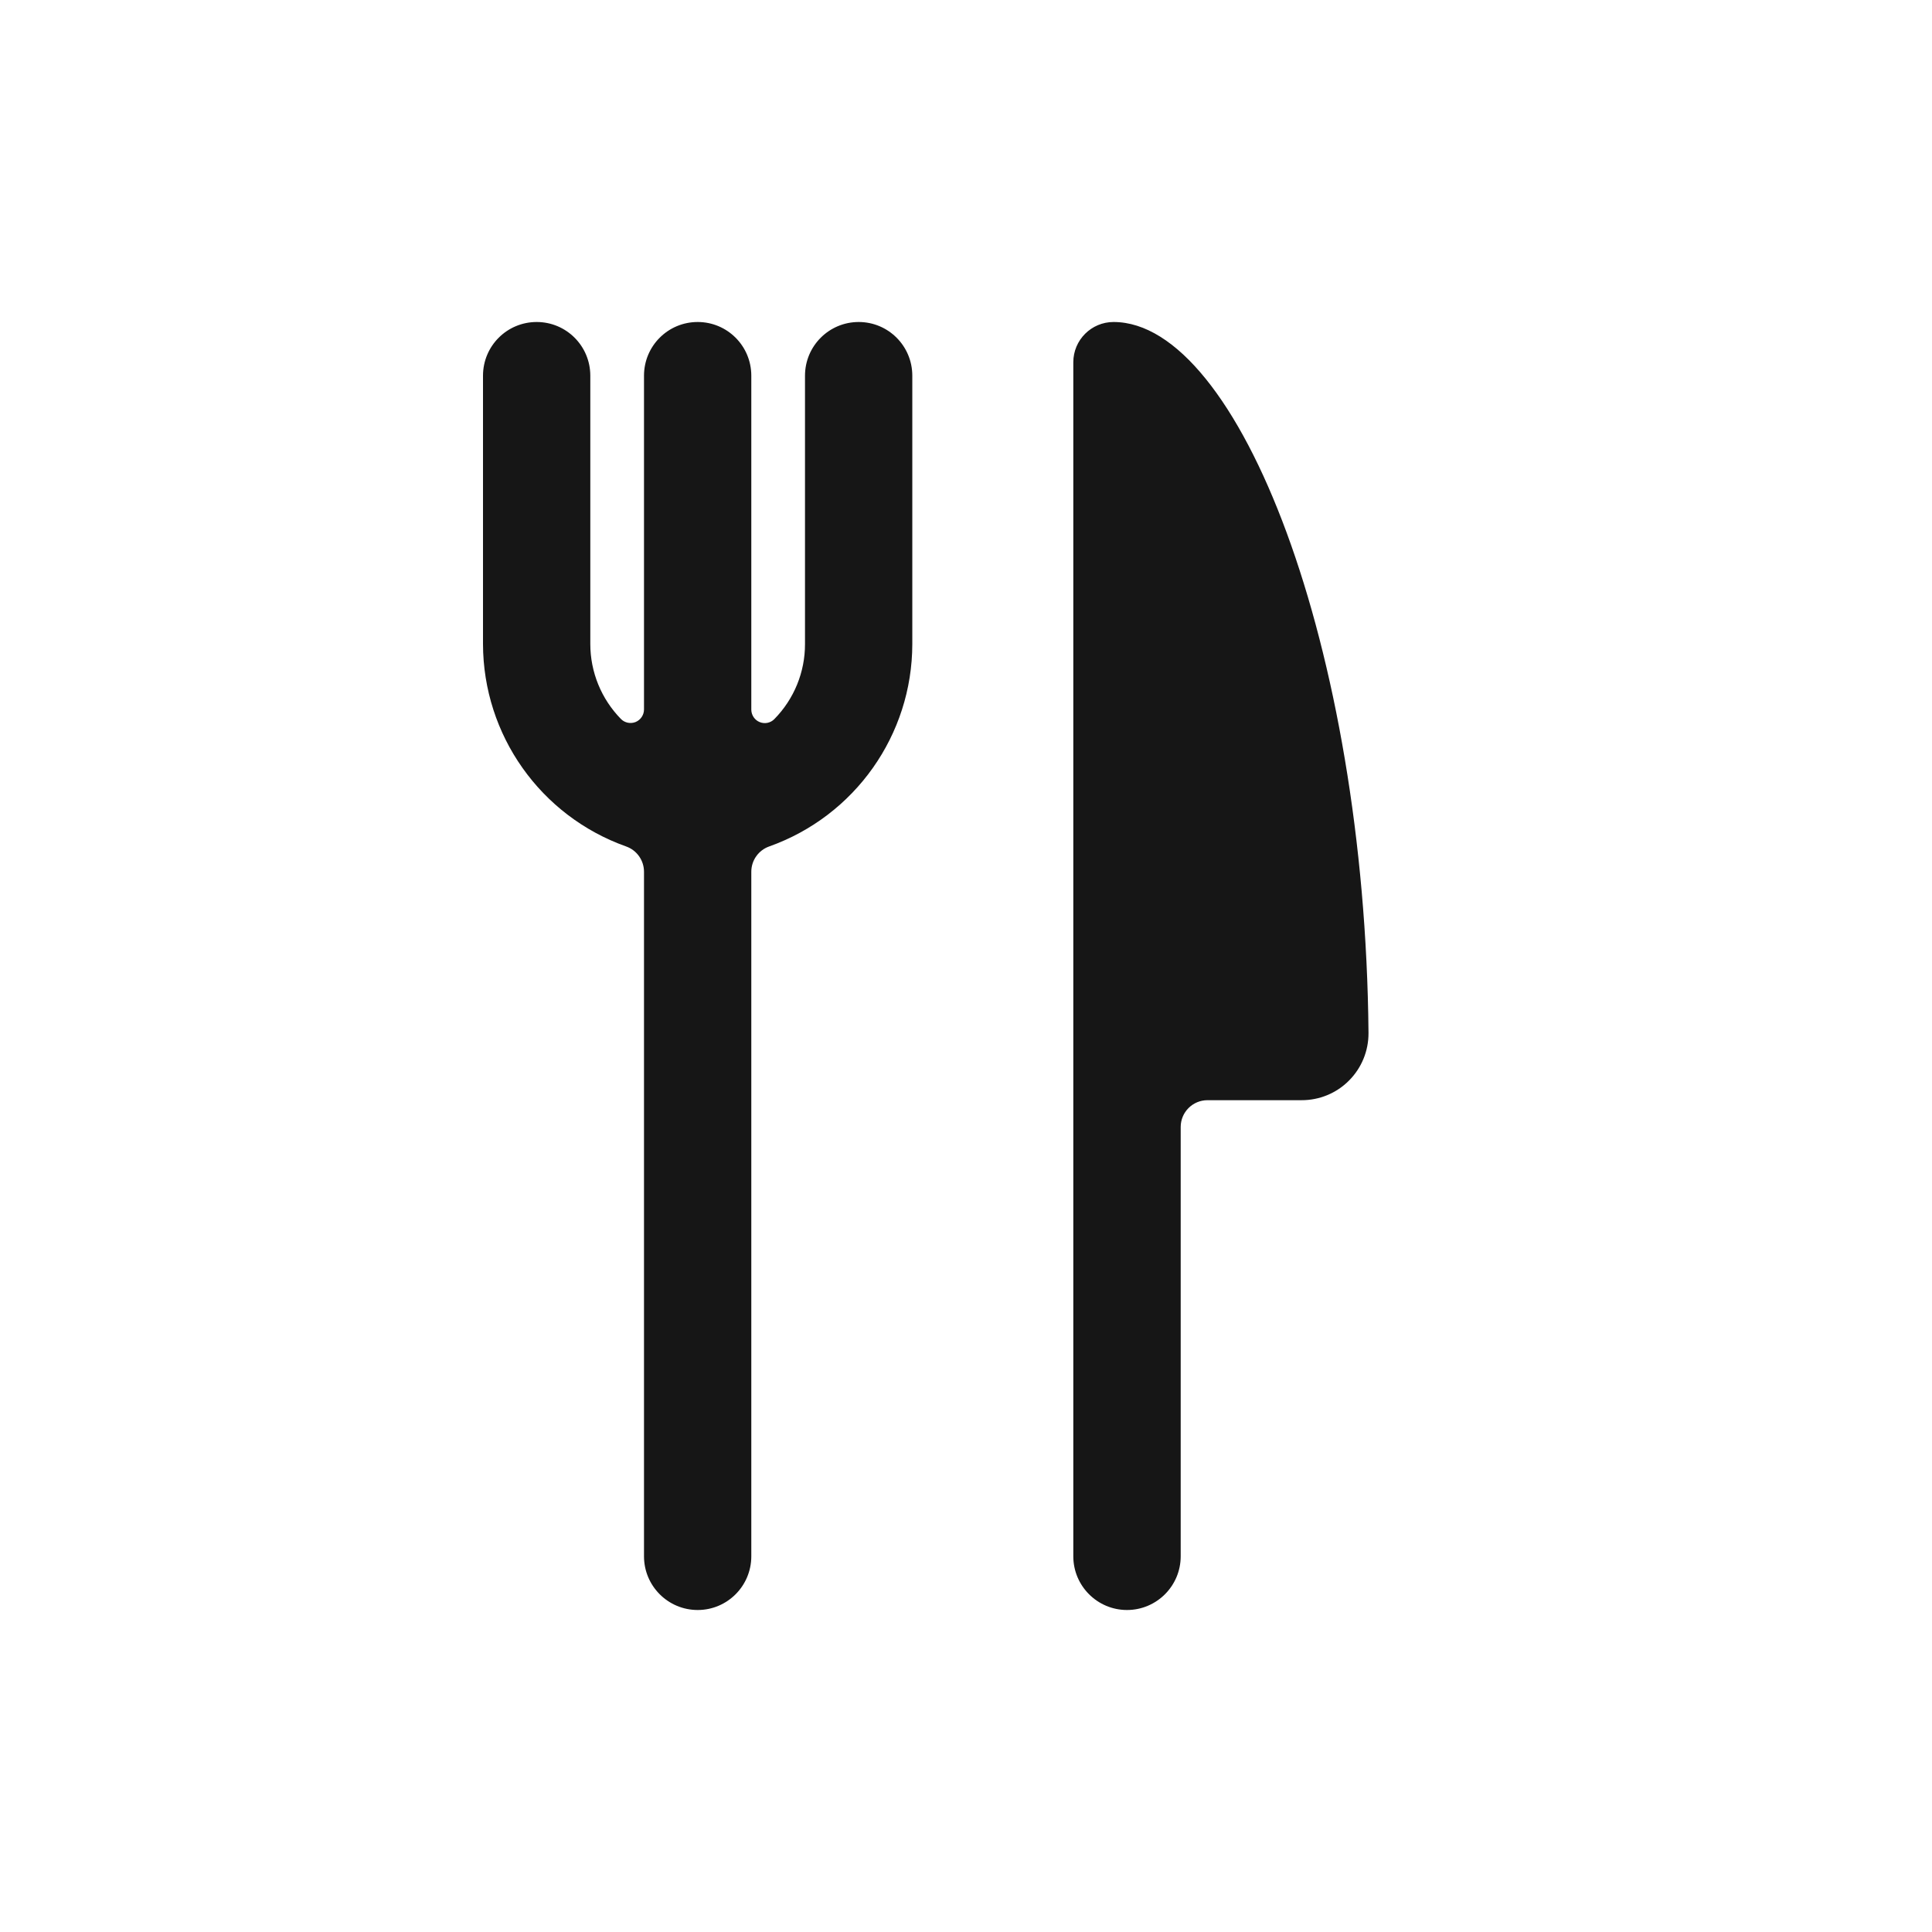 <svg width="24" height="24" viewBox="0 0 24 24" fill="none" xmlns="http://www.w3.org/2000/svg">
<path fill-rule="evenodd" clip-rule="evenodd" d="M10 4.667C10 4.298 10.299 4 10.667 4C11.035 4 11.333 4.298 11.333 4.667V8C11.332 9.13 10.62 10.136 9.555 10.515C9.422 10.562 9.333 10.688 9.333 10.829V19.333C9.333 19.701 9.035 20 8.667 20C8.298 20 8 19.701 8 19.333V10.829C8 10.688 7.911 10.562 7.778 10.515C6.713 10.136 6.002 9.13 6 8V4.667C6 4.298 6.298 4 6.667 4C7.035 4 7.333 4.298 7.333 4.667V8C7.333 8.349 7.47 8.683 7.714 8.932C7.762 8.98 7.833 8.994 7.896 8.969C7.958 8.943 7.999 8.883 8 8.815V4.667C8 4.298 8.298 4 8.667 4C9.035 4 9.333 4.298 9.333 4.667V8.817C9.334 8.884 9.375 8.945 9.437 8.97C9.5 8.996 9.572 8.981 9.619 8.933C9.864 8.684 10.001 8.349 10 8V4.667ZM13.333 4.5C13.333 4.224 13.557 4 13.833 4C15.388 4 16.957 8.037 17 12.829V12.833C17.001 13.055 16.914 13.267 16.757 13.424C16.601 13.581 16.388 13.668 16.167 13.667H15C14.816 13.667 14.667 13.816 14.667 14V19.333C14.667 19.701 14.368 20 14 20C13.632 20 13.333 19.701 13.333 19.333V4.5Z" fill="#161616"/>
</svg>
